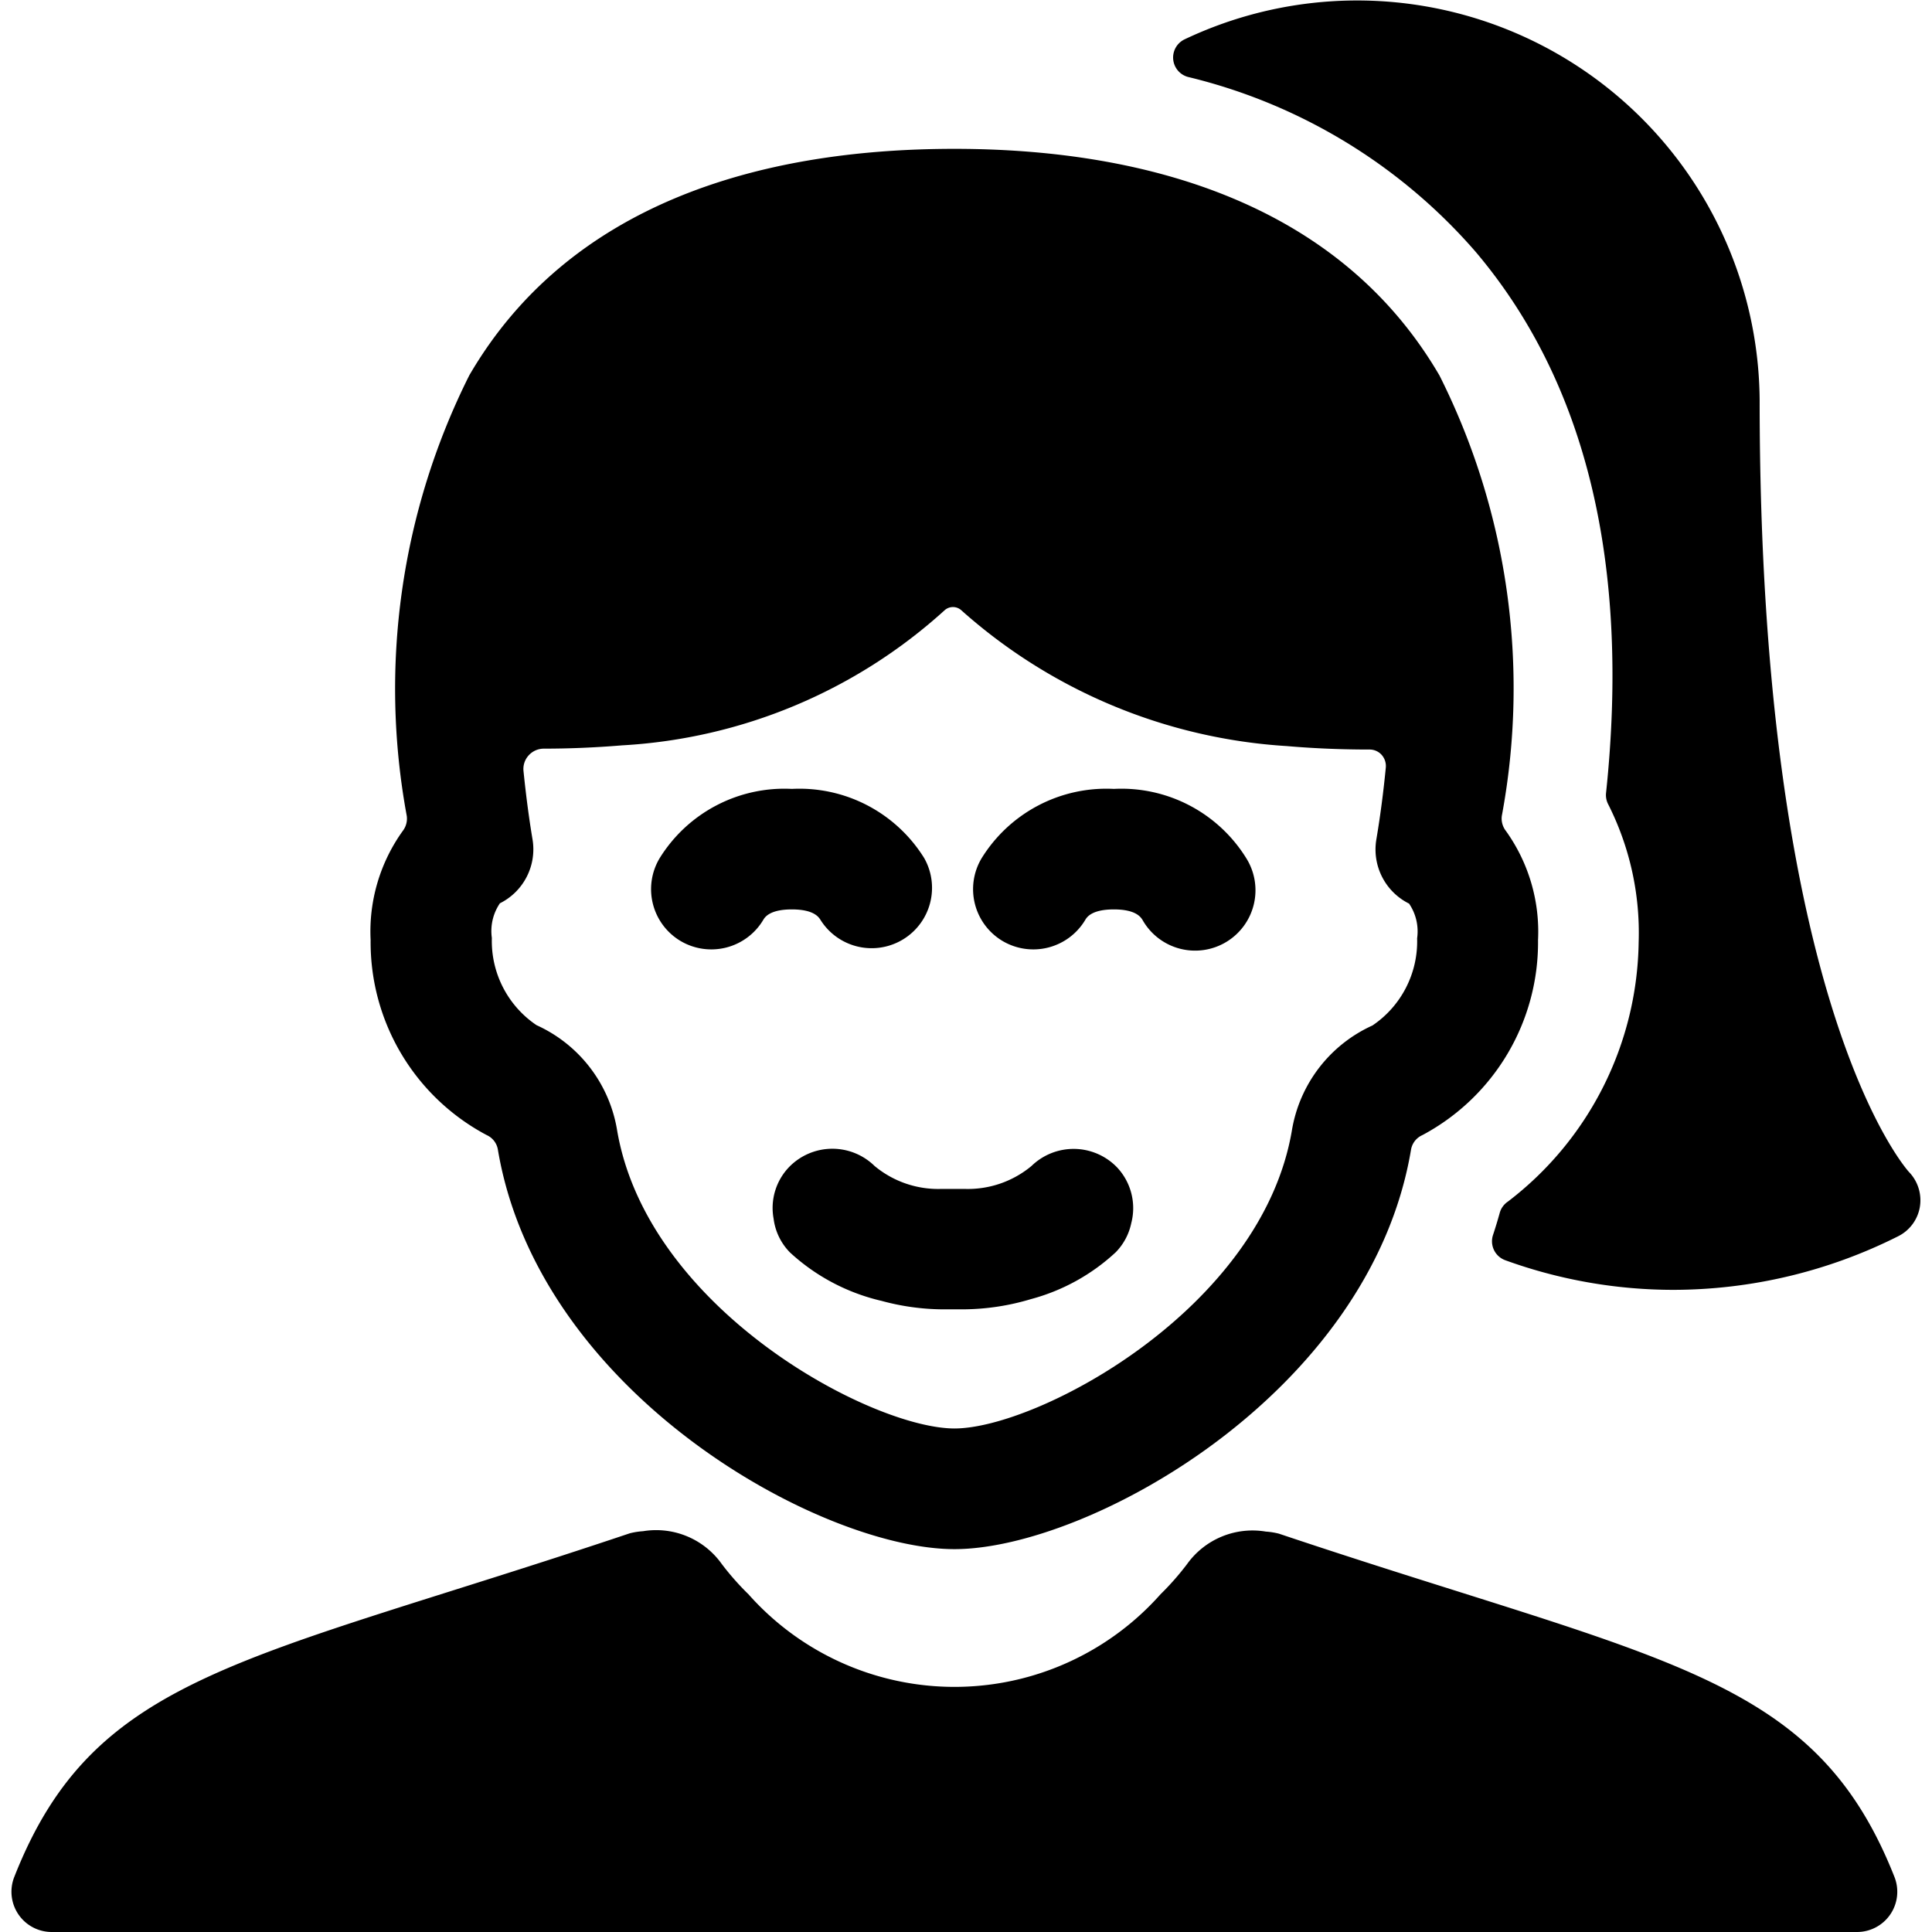 <svg xmlns="http://www.w3.org/2000/svg" viewBox="0 0 24 24"><title>people-woman-9</title><path d="M23.716,14.561c-.019-.019-1.857-2.045-1.857-9.585A5,5,0,0,0,14.715.489a.25.25,0,0,0,.043.467A6.854,6.854,0,0,1,18.33,3.127c1.377,1.626,1.92,3.884,1.621,6.723a.249.249,0,0,0,.027.142,3.536,3.536,0,0,1,.378,1.71,4.125,4.125,0,0,1-1.625,3.225.249.249,0,0,0-.1.137c-.026.094-.054.186-.084.277a.25.25,0,0,0,.152.314,6.13,6.13,0,0,0,2.088.368,6.229,6.229,0,0,0,2.791-.665A.5.5,0,0,0,23.848,15,.506.506,0,0,0,23.716,14.561Z"/><path d="M13.875,14.5a.75.75,0,0,0-1.061-.016,1.236,1.236,0,0,1-.836.285H11.7a1.236,1.236,0,0,1-.836-.285A.749.749,0,0,0,9.8,14.5a.733.733,0,0,0-.19.639.726.726,0,0,0,.205.421,2.517,2.517,0,0,0,1.136.6,2.958,2.958,0,0,0,.745.105h.283a2.973,2.973,0,0,0,.828-.127,2.491,2.491,0,0,0,1.053-.582.729.729,0,0,0,.193-.362A.739.739,0,0,0,13.875,14.5Z"/><path d="M8.452,11.688a.751.751,0,0,0,1.029-.26c.019-.032.078-.131.356-.131s.336.1.356.131a.75.75,0,0,0,1.288-.768A1.824,1.824,0,0,0,9.837,9.8a1.822,1.822,0,0,0-1.644.863A.749.749,0,0,0,8.452,11.688Z"/><path d="M12.452,11.688a.751.751,0,0,0,1.029-.26c.019-.032.078-.131.356-.131s.336.1.356.131a.75.75,0,1,0,1.288-.768A1.824,1.824,0,0,0,13.837,9.8a1.822,1.822,0,0,0-1.644.863A.749.749,0,0,0,12.452,11.688Z"/><path d="M17.528,14.283a.242.242,0,0,1,.141-.182,2.713,2.713,0,0,0,1.437-2.423,2.148,2.148,0,0,0-.4-1.357.251.251,0,0,1-.05-.185,8.653,8.653,0,0,0-.774-5.471c-1.224-2.1-3.576-2.816-6.027-2.816s-4.795.7-6.025,2.813a8.688,8.688,0,0,0-.777,5.474.25.25,0,0,1-.049.185,2.142,2.142,0,0,0-.4,1.357A2.711,2.711,0,0,0,6.045,14.1a.241.241,0,0,1,.14.182c.51,3.03,4.011,4.962,5.672,4.962S17.019,17.313,17.528,14.283Zm-5.671,3.462c-1.029,0-3.817-1.479-4.192-3.71a1.742,1.742,0,0,0-1-1.3,1.26,1.26,0,0,1-.555-1.083.613.613,0,0,1,.1-.431.749.749,0,0,0,.405-.795c-.049-.293-.084-.575-.112-.849a.25.25,0,0,1,.063-.192A.254.254,0,0,1,6.751,9.3c.3,0,.629-.012.977-.041a6.5,6.5,0,0,0,4.005-1.677.155.155,0,0,1,.21,0,6.691,6.691,0,0,0,4.042,1.686c.37.032.718.043,1.027.043a.2.2,0,0,1,.152.067.209.209,0,0,1,.051.157c-.028.287-.065.582-.117.89a.751.751,0,0,0,.406.8.613.613,0,0,1,.1.431,1.26,1.26,0,0,1-.555,1.083,1.743,1.743,0,0,0-1,1.3C15.674,16.266,12.886,17.745,11.857,17.745Z"/><path d="M14.746,19.43a3.378,3.378,0,0,1-.33.375,3.422,3.422,0,0,1-5.118,0,3.387,3.387,0,0,1-.331-.375,1,1,0,0,0-.978-.409.929.929,0,0,0-.165.026c-4.782,1.606-6.646,1.73-7.645,4.265A.5.5,0,0,0,.644,24H23.069a.5.5,0,0,0,.465-.683c-1-2.535-2.891-2.669-7.646-4.265a.893.893,0,0,0-.163-.026A1,1,0,0,0,14.746,19.43Z"/></svg>